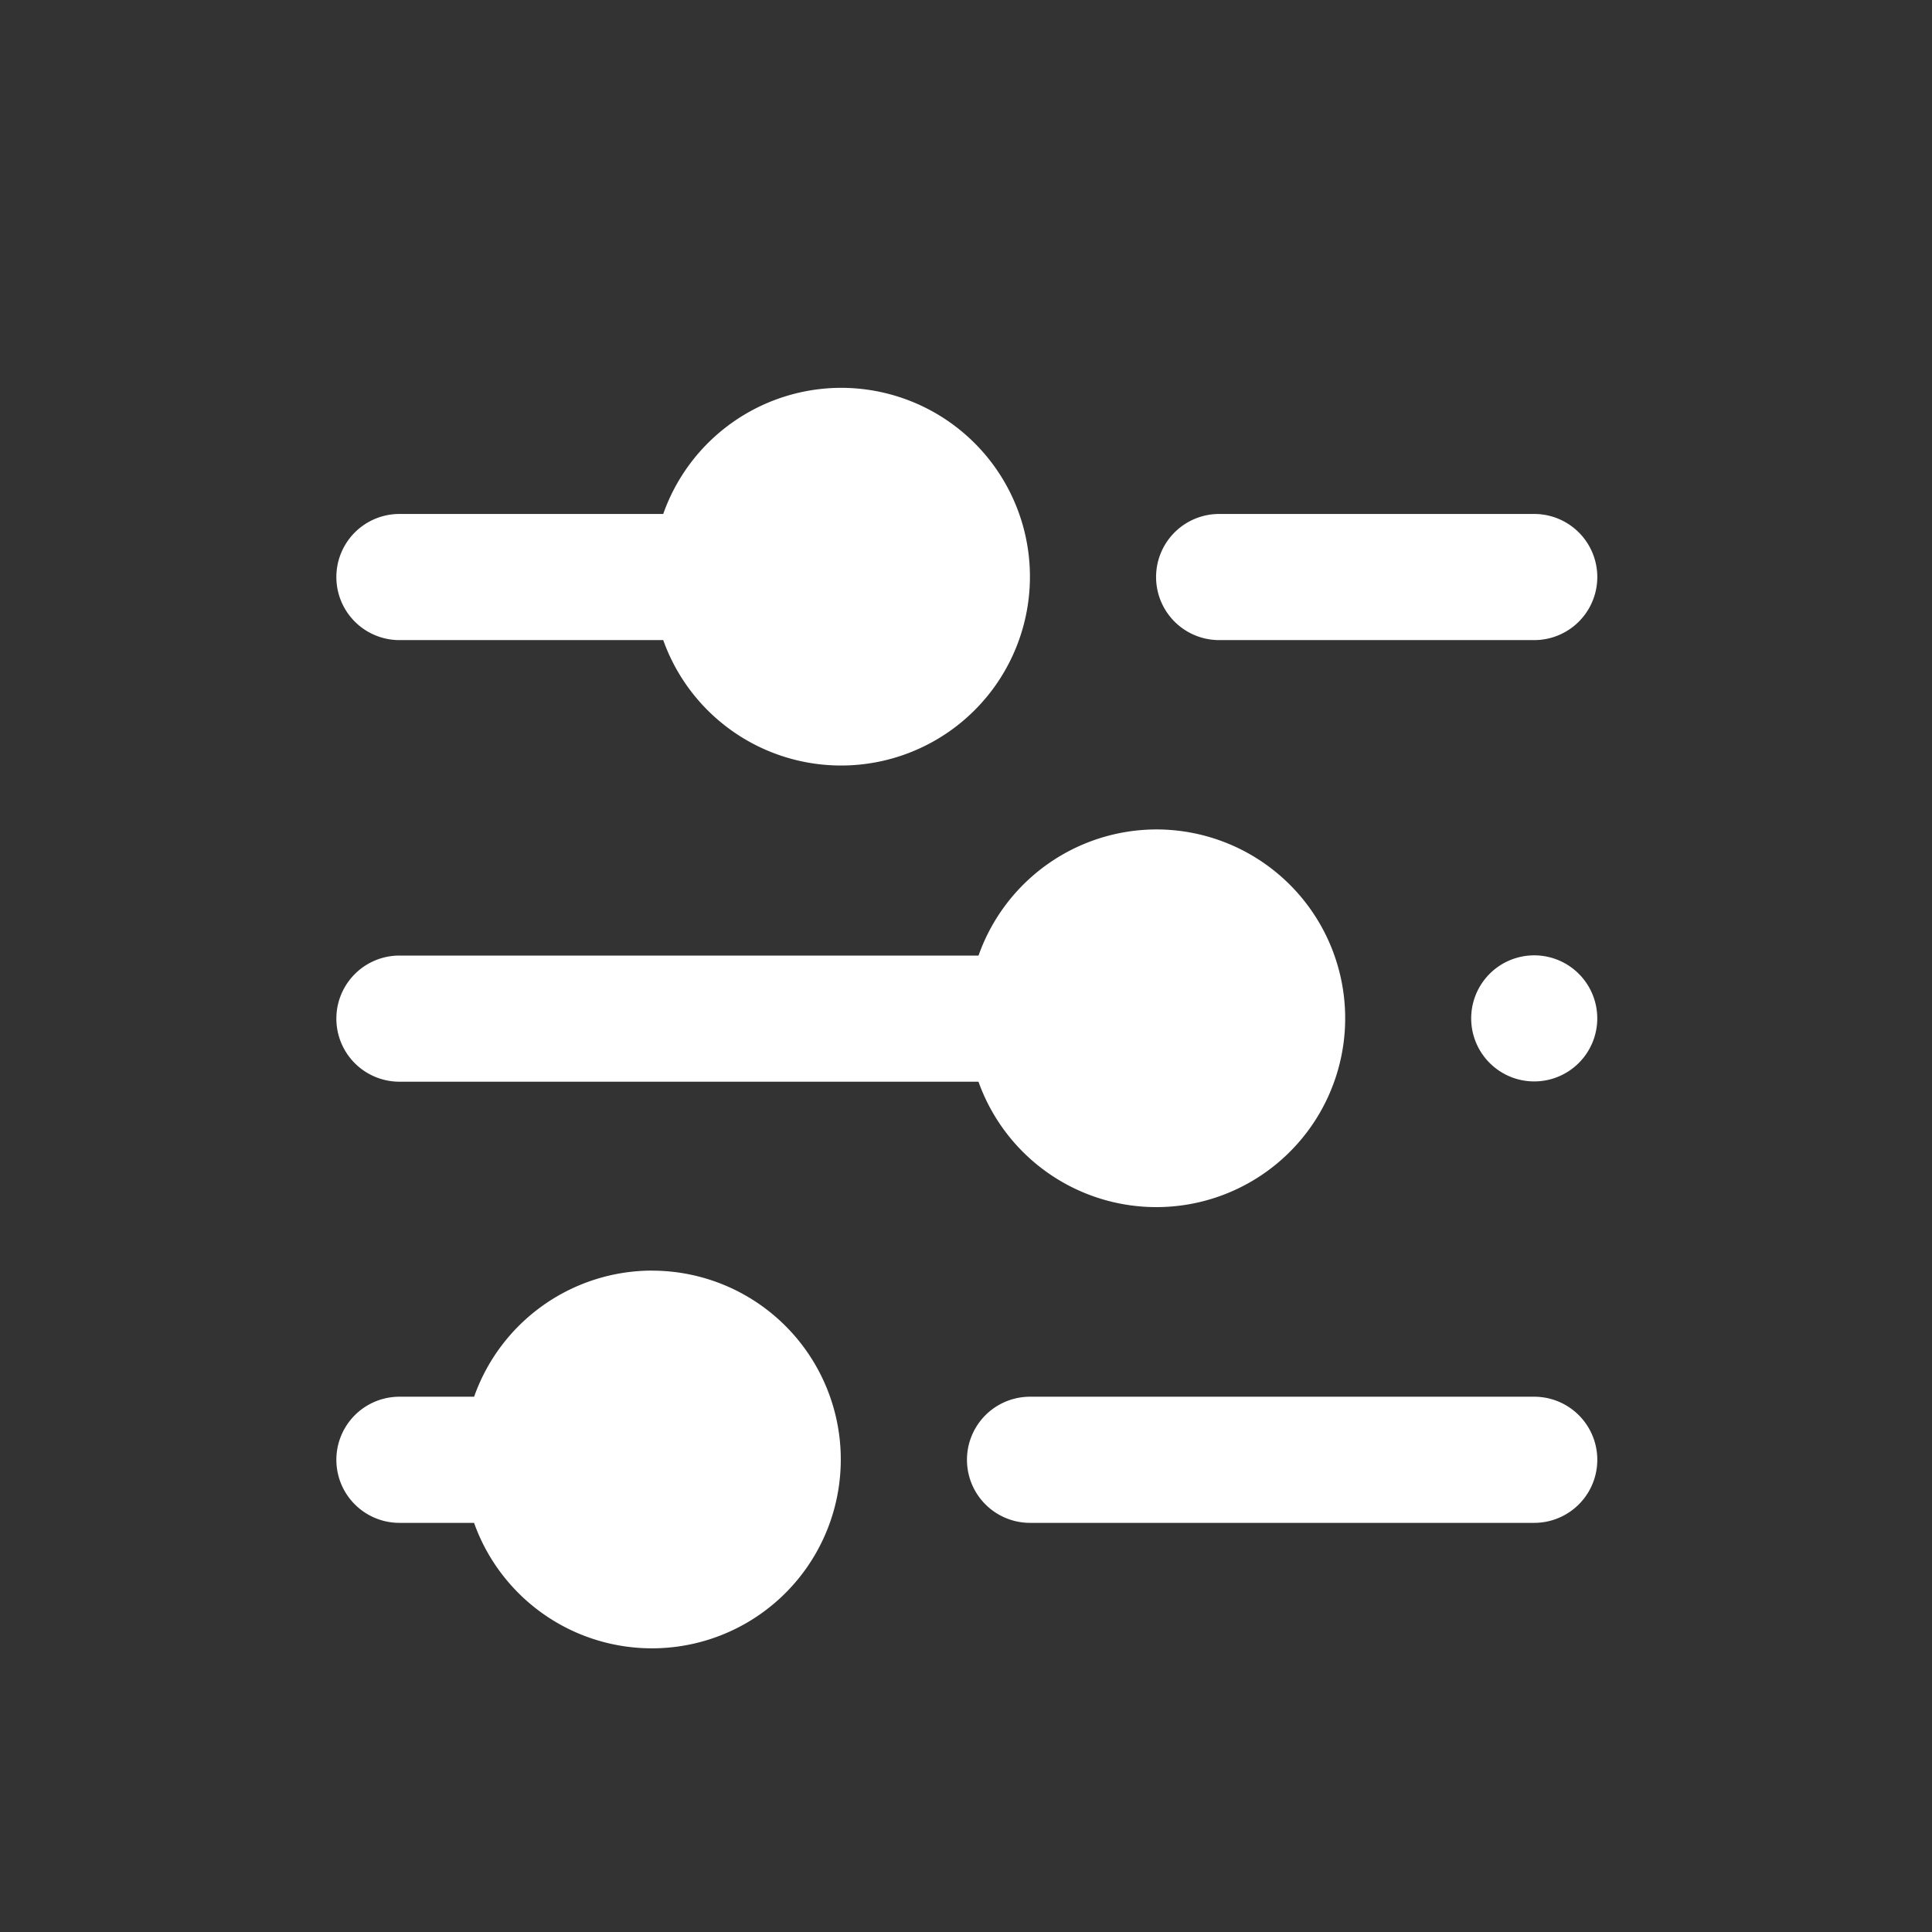 <svg id="ic_tool_filter_white" xmlns="http://www.w3.org/2000/svg" width="35" height="35" viewBox="0 0 35 35">
  <rect x="0" y="0" width="35" height="35" fill="#333333" stroke="none"/>
  <rect id="Bounds" width="35" height="35" fill="none"/>
  <path id="ic_tool_filter" d="M11.138,2A3.423,3.423,0,0,0,7.921,4.285H3.142a1.142,1.142,0,1,0,0,2.285H7.921A3.421,3.421,0,1,0,11.138,2Zm6.854,2.285a1.142,1.142,0,1,0,0,2.285H23.7a1.142,1.142,0,1,0,0-2.285ZM16.85,10a3.423,3.423,0,0,0-3.217,2.285H3.142a1.142,1.142,0,1,0,0,2.285h10.49A3.421,3.421,0,1,0,16.85,10ZM23.7,12.281a1.142,1.142,0,1,0,1.142,1.142A1.142,1.142,0,0,0,23.7,12.281ZM7.712,17.992a3.423,3.423,0,0,0-3.217,2.285H3.142a1.142,1.142,0,1,0,0,2.285H4.494a3.421,3.421,0,1,0,3.217-4.569Zm6.854,2.285a1.142,1.142,0,1,0,0,2.285H23.7a1.142,1.142,0,1,0,0-2.285Z" transform="translate(4.094 5.026)" fill="#fff"/>
</svg>
